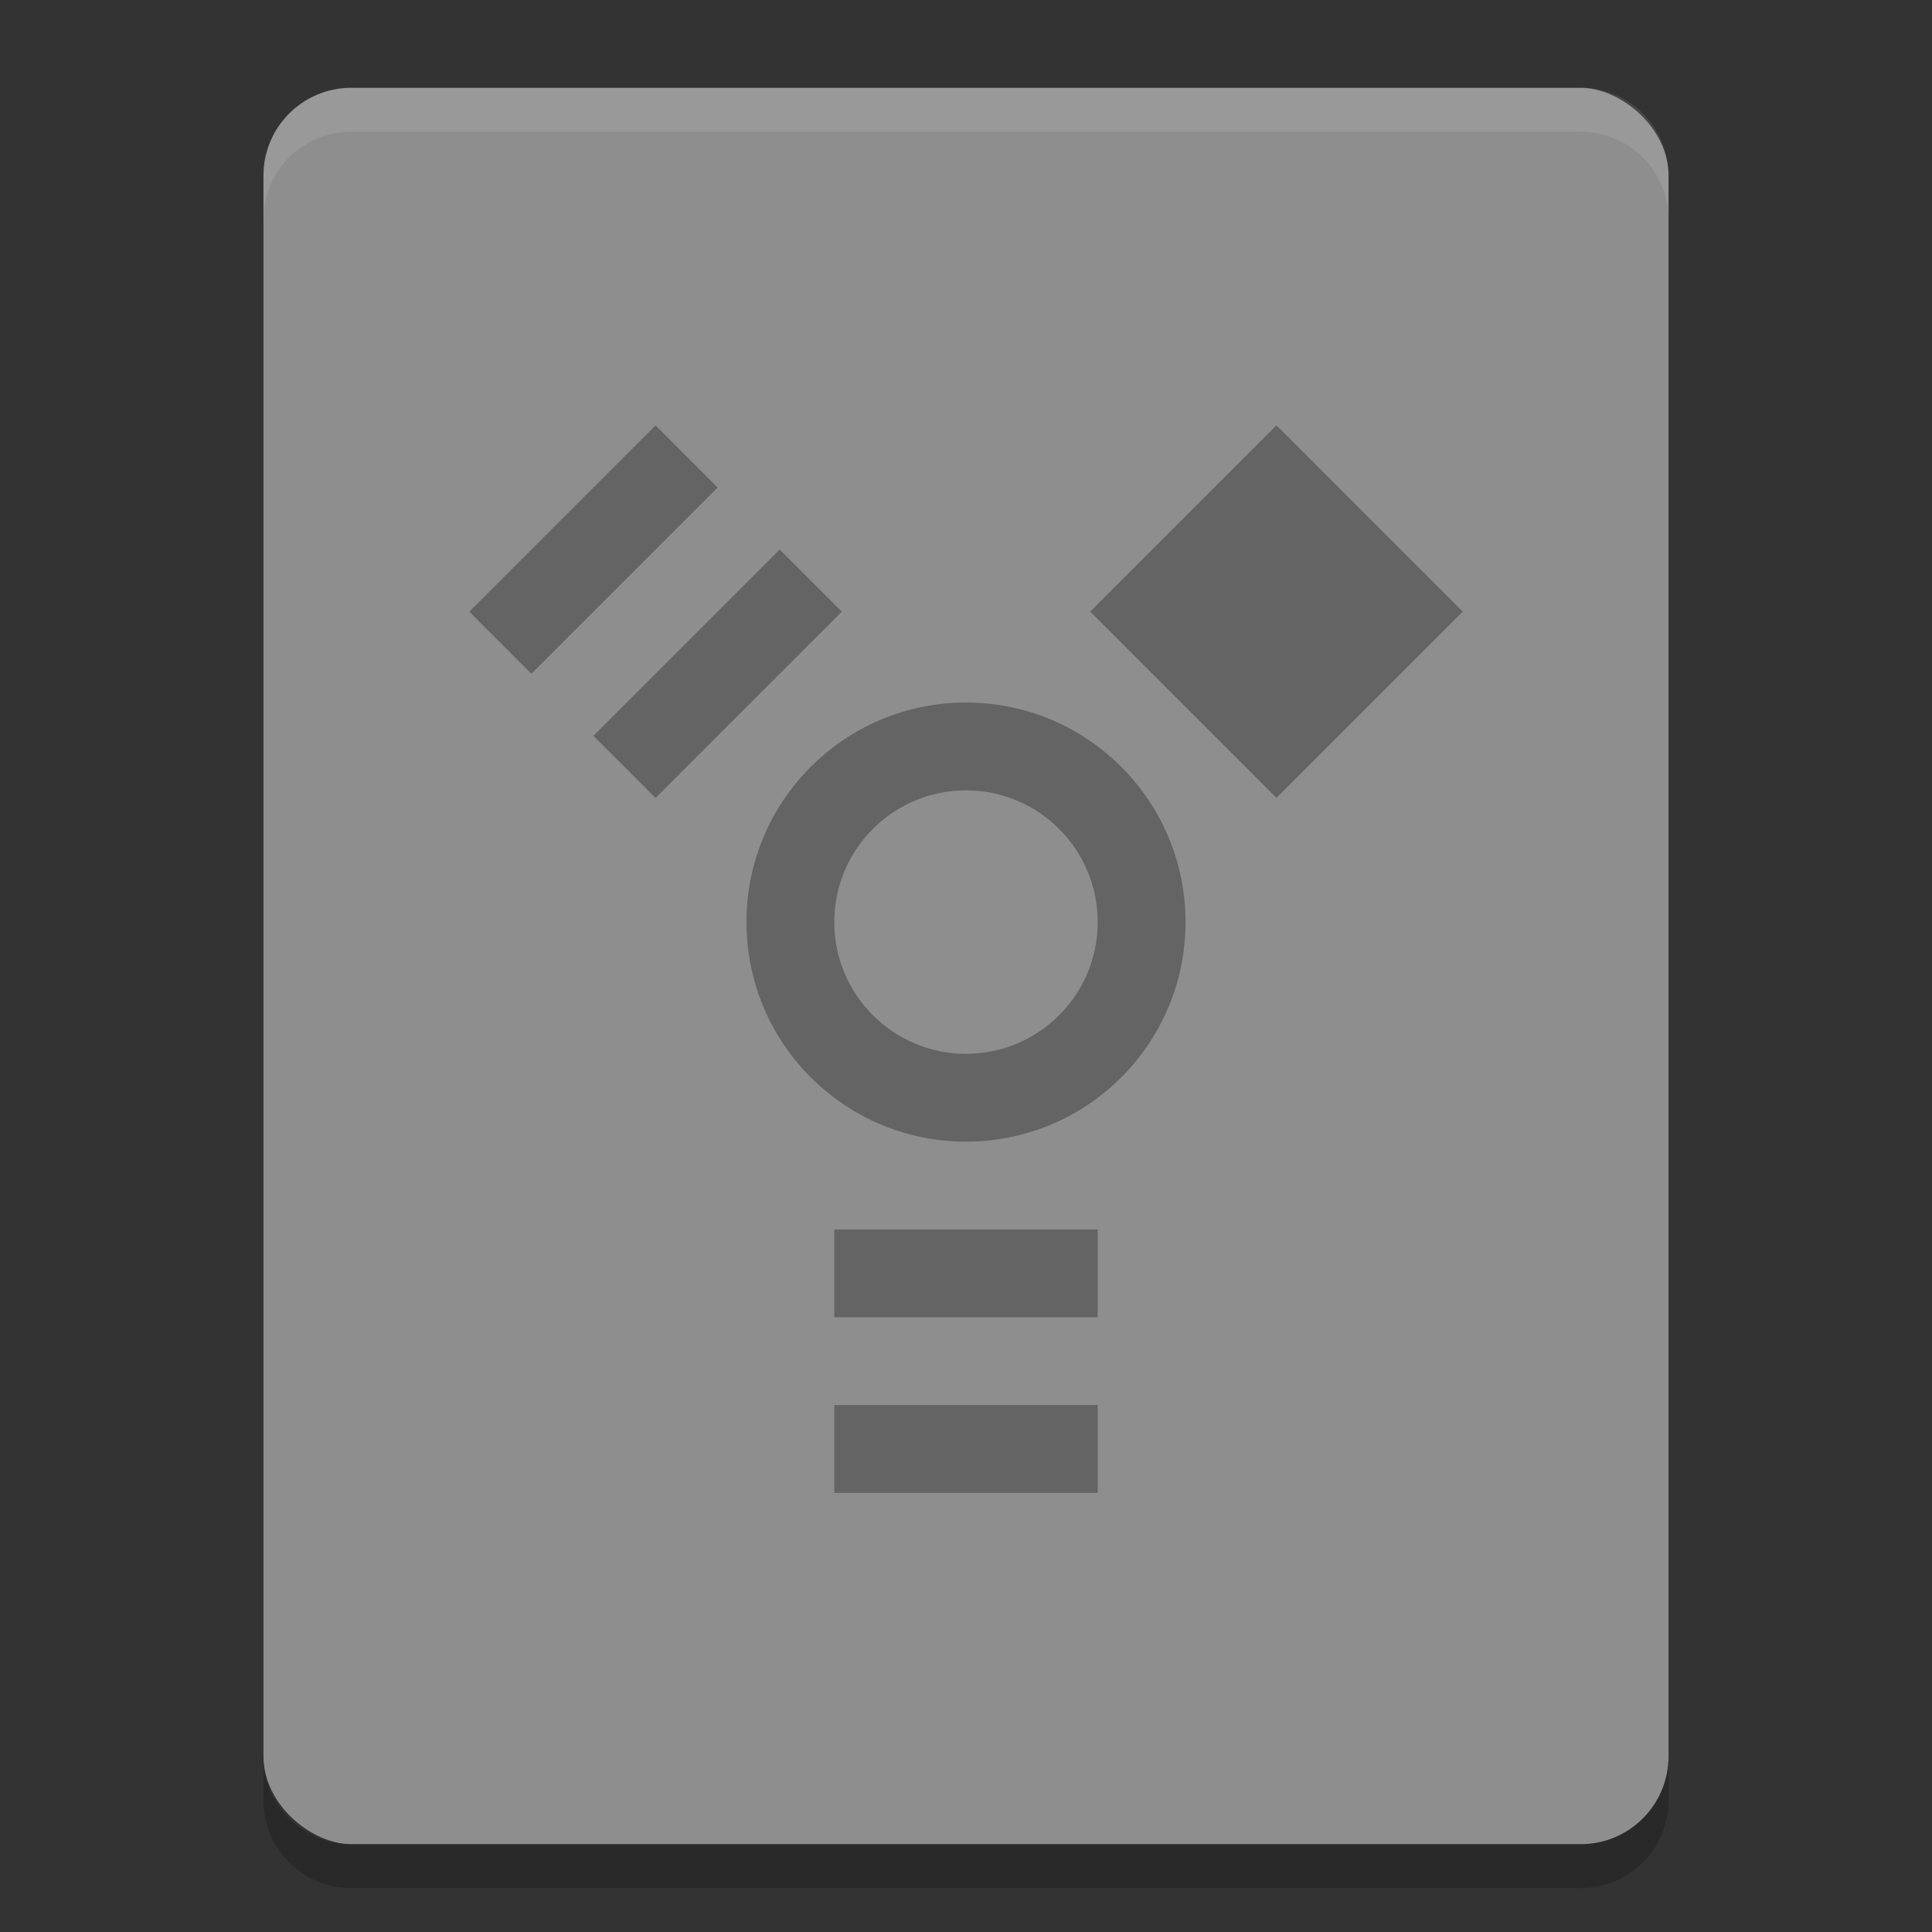 <?xml version="1.0" encoding="UTF-8" standalone="no"?>
<svg xmlns="http://www.w3.org/2000/svg" height="22" width="22" version="1">
 <rect width="100%" height="100%" fill="#333333" stroke="none"/>
 <rect style="fill:#8e8e8e" transform="matrix(0,-1,-1,0,0,0)" rx="1" ry="1" height="16" width="20" y="-19" x="-21"/>
 <path style="opacity:0.2" d="m 3,20 0,0.5 c 0,0.554 0.446,1 1,1 l 14,0 c 0.554,0 1,-0.446 1,-1 L 19,20 c 0,0.554 -0.446,1 -1,1 L 4,21 C 3.446,21 3,20.554 3,20 Z"/>
 <path style="opacity:0.1;fill:#ffffff" d="M 4,1 C 3.446,1 3,1.446 3,2 l 0,0.5 c 0,-0.554 0.446,-1 1,-1 l 14,0 c 0.554,0 1,0.446 1,1 L 19,2 C 19,1.446 18.554,1 18,1 L 4,1 Z"/>
 <path style="opacity:0.3;fill:#000000;fill-opacity:1;enable-background:new" d="m 7.465,4.844 -2.121,2.121 0.707,0.707 2.121,-2.121 -0.707,-0.707 z m 7.07,0 L 12.414,6.965 14.535,9.086 16.656,6.965 14.535,4.844 Z M 8.879,6.258 6.758,8.379 7.465,9.086 9.586,6.965 8.879,6.258 Z M 11,8 C 9.619,8 8.5,9.119 8.5,10.5 8.5,11.881 9.619,13 11,13 12.381,13 13.5,11.881 13.5,10.5 13.5,9.119 12.381,8 11,8 Z m 0,1 c 0.828,0 1.5,0.672 1.5,1.5 C 12.5,11.328 11.828,12 11,12 10.172,12 9.5,11.329 9.5,10.5 9.5,9.672 10.172,9 11,9 Z m -1.5,5 0,1 3,0 0,-1 -3,0 z m 0,2 0,1 3,0 0,-1 -3,0 z"/>
</svg>
